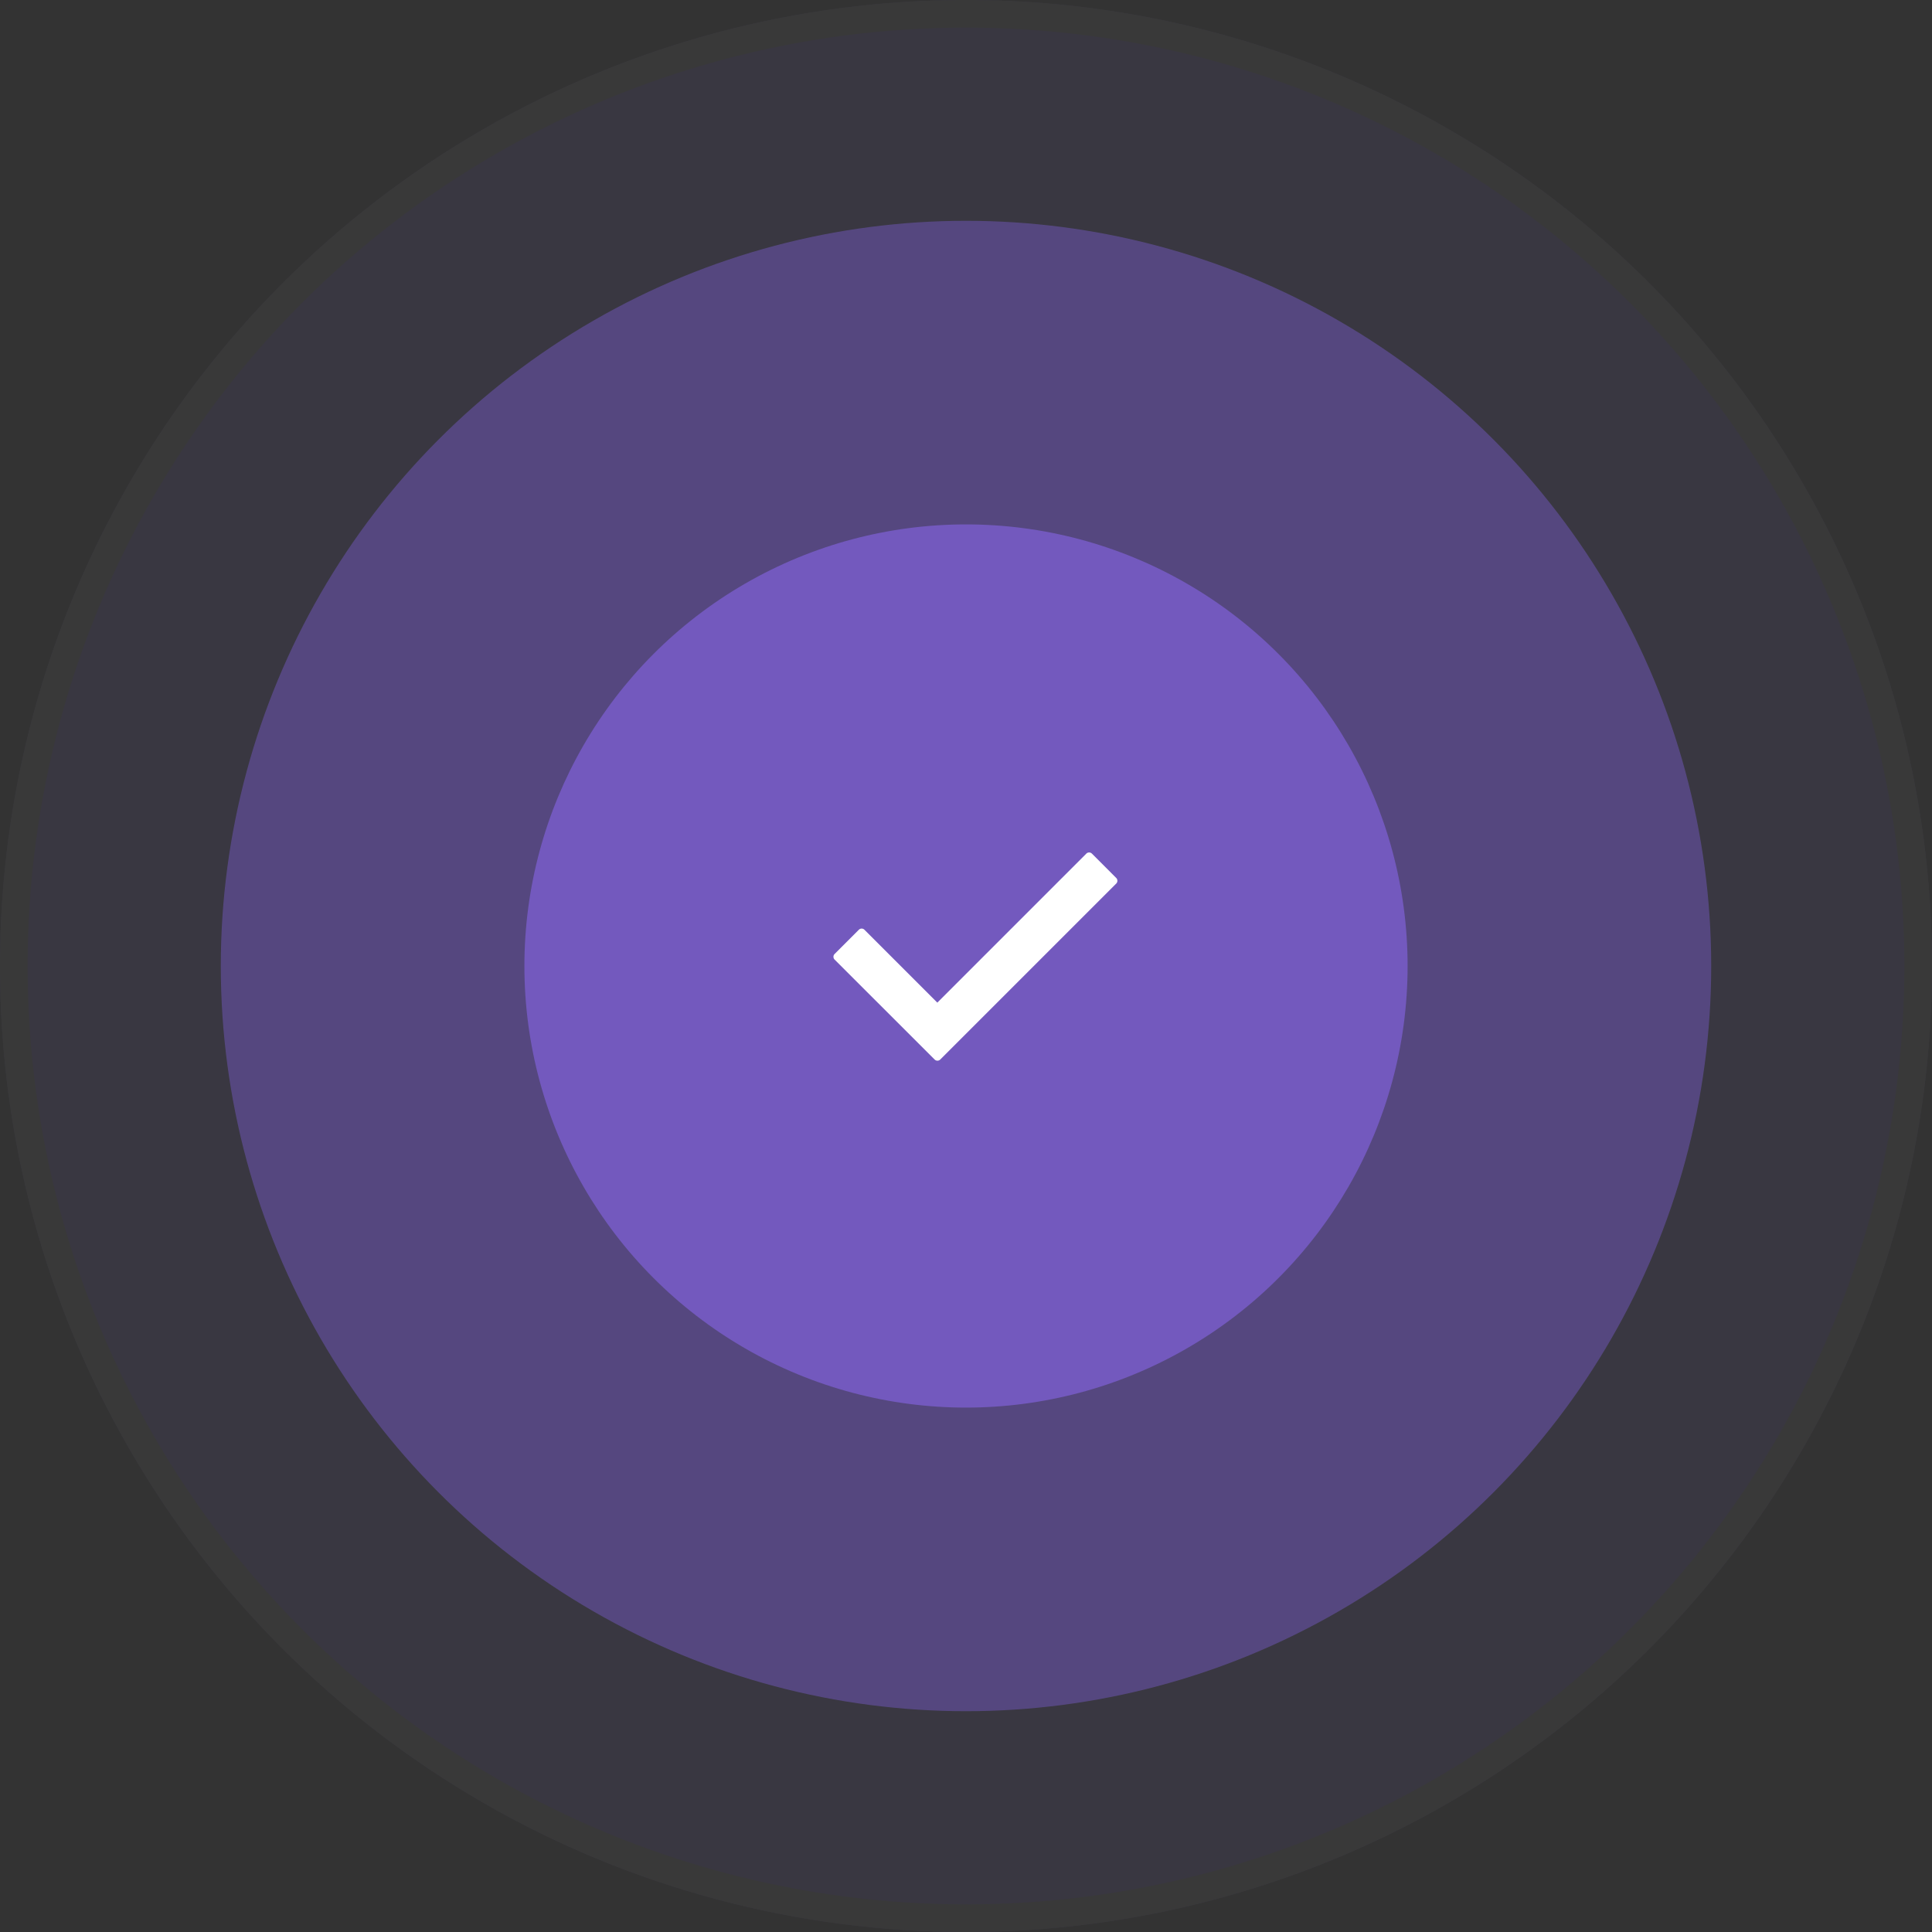 <svg xmlns="http://www.w3.org/2000/svg" width="70" height="70" viewBox="0 0 70 70">
<rect x="0" y="0" width="70" height="70" fill="#333333" stroke="none"/>
<g id="Group_1077" data-name="Group 1077" transform="translate(-3262.241 -4263.241)">
  <g id="Ellipse_263" data-name="Ellipse 263" transform="translate(3262.241 4263.241)" fill="#7359be" stroke="#707070" stroke-width="1" opacity="0.1">
    <circle cx="35" cy="35" r="35" stroke="none"/>
    <circle cx="35" cy="35" r="34.5" fill="none"/>
  </g>
  <circle id="Ellipse_264" data-name="Ellipse 264" cx="27" cy="27" r="27" transform="translate(3270.241 4271.241)" fill="#7359be" opacity="0.5"/>
  <circle id="Ellipse_265" data-name="Ellipse 265" cx="16" cy="16" r="16" transform="translate(3281.241 4282.241)" fill="#7359be"/>
  <g id="corrected" transform="translate(3292.437 4294.123)">
    <path id="Path_1417" data-name="Path 1417" d="M10.252,11.569,3.869,17.951a.144.144,0,0,1-.2,0L.042,14.327a.144.144,0,0,1,0-.2l.881-.881a.144.144,0,0,1,.2,0l2.642,2.642,5.4-5.4a.144.144,0,0,1,.2,0l.88.881A.144.144,0,0,1,10.252,11.569Z" transform="translate(0 -10.443)" fill="#fff"/>
  </g>
</g>
</svg>